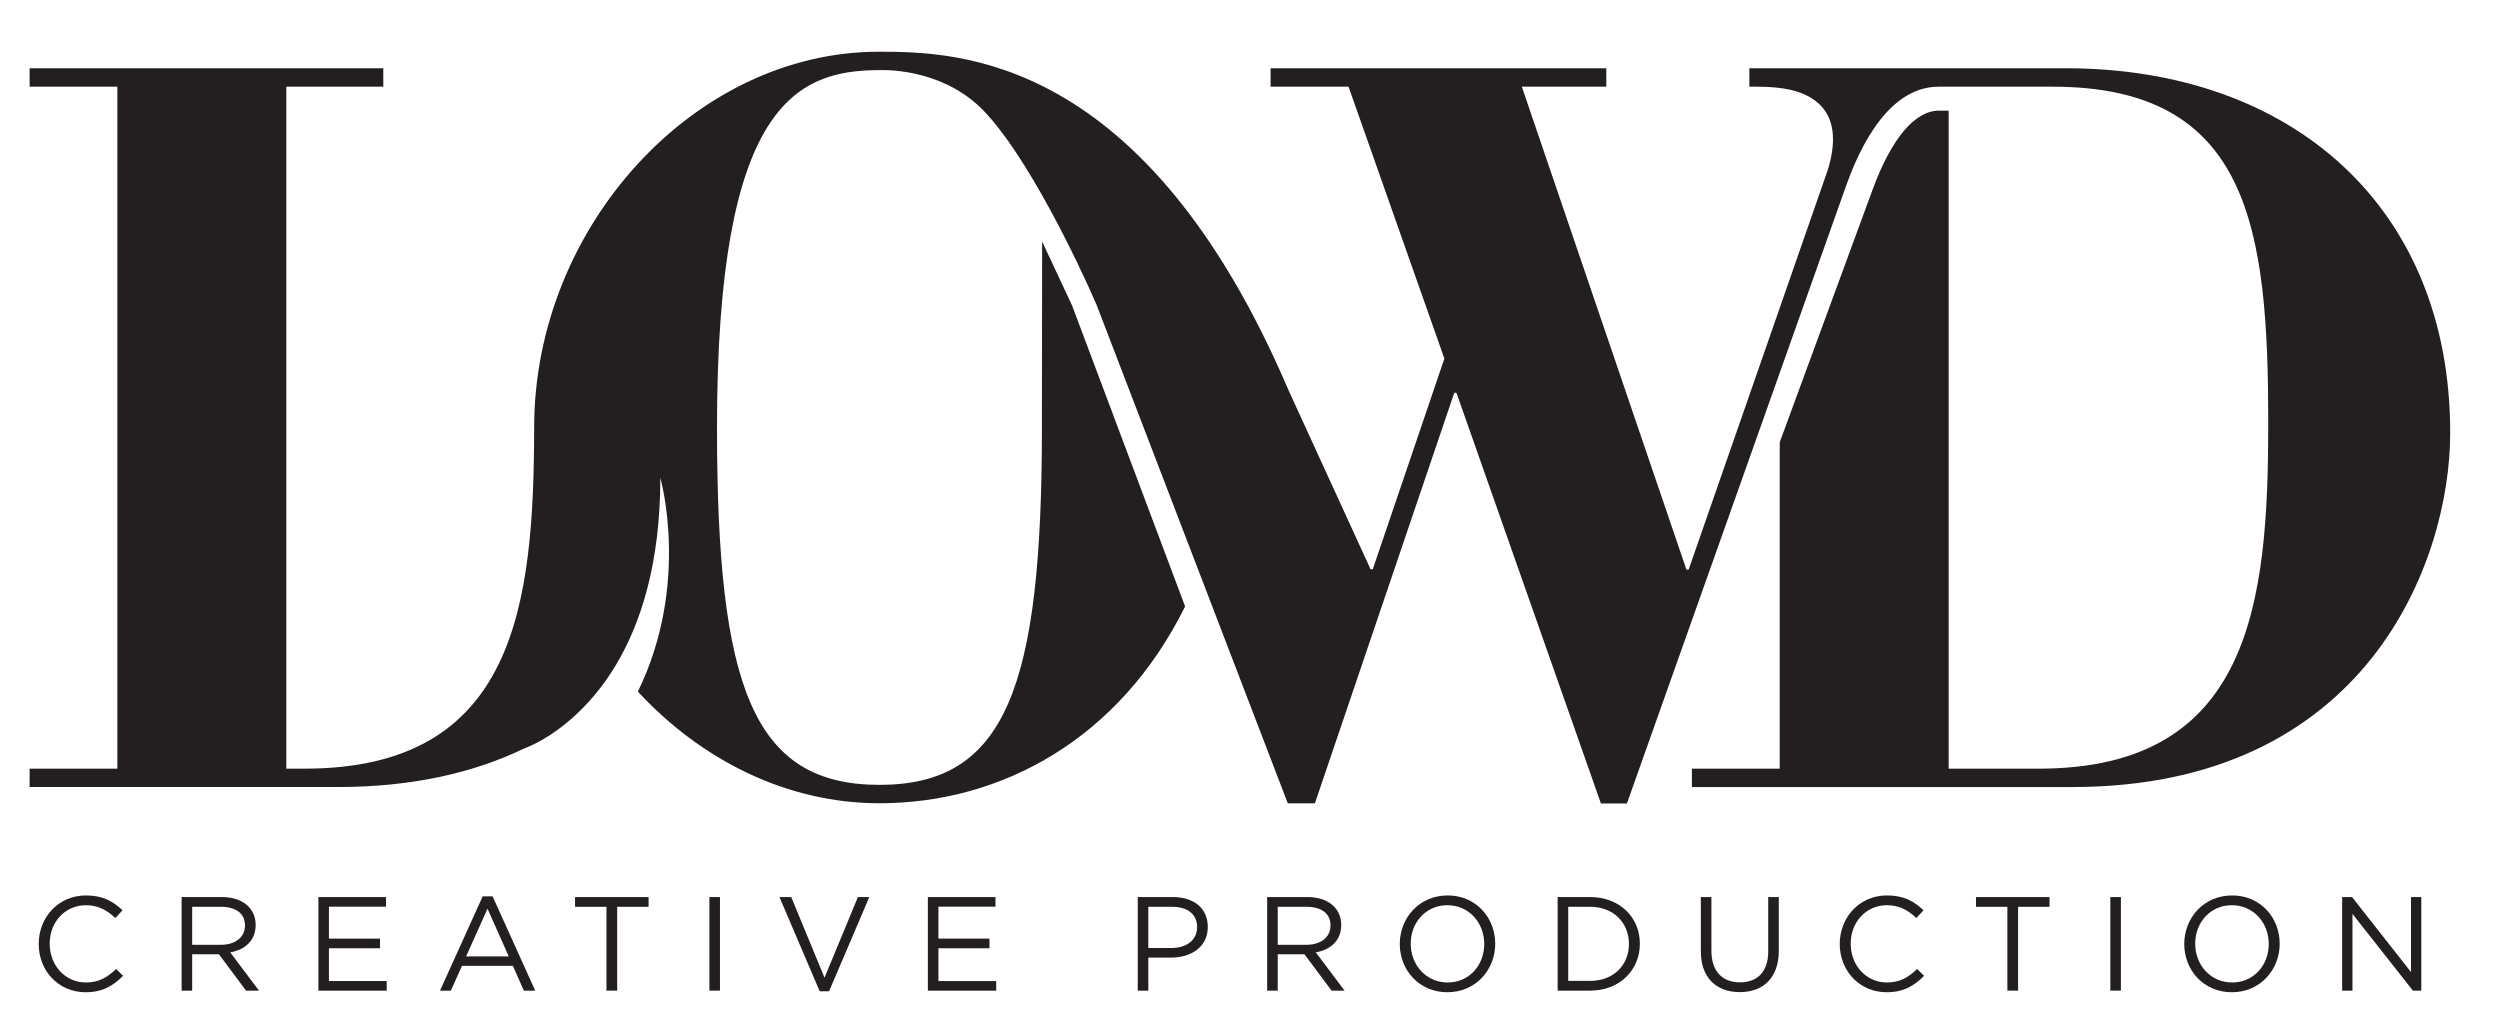 <?xml version="1.0" encoding="utf-8"?>
<!-- Generator: Adobe Illustrator 16.0.0, SVG Export Plug-In . SVG Version: 6.00 Build 0)  -->
<!DOCTYPE svg PUBLIC "-//W3C//DTD SVG 1.1//EN" "http://www.w3.org/Graphics/SVG/1.1/DTD/svg11.dtd">
<svg version="1.1" id="Layer_1" xmlns="http://www.w3.org/2000/svg" xmlns:xlink="http://www.w3.org/1999/xlink" x="0px" y="0px"
	 width="145px" height="60px" viewBox="0 0 145 60" enable-background="new 0 0 145 60" xml:space="preserve">
<g>
	<g>
		<path fill="#231F20" d="M4.966,57.55c-1.565,0-2.721-1.232-2.721-2.799c0-1.551,1.147-2.816,2.745-2.816
			c0.985,0,1.574,0.35,2.118,0.862l-0.418,0.449c-0.458-0.434-0.97-0.744-1.707-0.744c-1.202,0-2.101,0.969-2.101,2.232
			c0,1.265,0.907,2.25,2.101,2.25c0.744,0,1.232-0.287,1.752-0.783l0.403,0.395C6.571,57.17,5.952,57.55,4.966,57.55z"/>
		<path fill="#231F20" d="M14.271,57.457l-1.574-2.11h-1.551v2.11h-0.612v-5.428h2.334c1.194,0,1.961,0.644,1.961,1.62
			c0,0.907-0.62,1.434-1.474,1.59l1.668,2.218H14.271z M12.821,52.595h-1.674v2.203h1.667c0.814,0,1.396-0.42,1.396-1.125
			C14.209,52.998,13.697,52.595,12.821,52.595z"/>
		<path fill="#231F20" d="M22.39,52.587h-3.312v1.853h2.962v0.559h-2.962v1.901h3.35v0.558h-3.961v-5.428h3.923V52.587z"/>
		<path fill="#231F20" d="M31.042,57.457h-0.658l-0.636-1.436h-2.954l-0.644,1.436h-0.629l2.474-5.468h0.575L31.042,57.457z
			 M28.275,52.704l-1.241,2.768h2.474L28.275,52.704z"/>
		<path fill="#231F20" d="M35.796,57.457h-0.621v-4.862h-1.822v-0.565h4.265v0.565h-1.822V57.457z"/>
		<path fill="#231F20" d="M41.758,52.029v5.428h-0.612v-5.428H41.758z"/>
		<path fill="#231F20" d="M49.76,52.029h0.66l-2.334,5.466h-0.543l-2.334-5.466h0.682l1.931,4.676L49.76,52.029z"/>
		<path fill="#231F20" d="M57.739,52.587h-3.31v1.853h2.961v0.559h-2.961v1.901h3.35v0.558h-3.963v-5.428h3.923V52.587z"/>
		<path fill="#231F20" d="M67.92,55.541h-1.318v1.916H65.99v-5.428h2.032c1.225,0,2.03,0.65,2.03,1.729
			C70.052,54.937,69.076,55.541,67.92,55.541z M67.975,52.595h-1.373v2.389h1.342c0.899,0,1.489-0.481,1.489-1.202
			C69.433,52.998,68.851,52.595,67.975,52.595z"/>
		<path fill="#231F20" d="M77.232,57.457l-1.574-2.11h-1.55v2.11h-0.613v-5.428h2.334c1.194,0,1.962,0.644,1.962,1.62
			c0,0.907-0.62,1.434-1.473,1.59l1.667,2.218H77.232z M75.782,52.595h-1.674v2.203h1.666c0.814,0,1.396-0.42,1.396-1.125
			C77.171,52.998,76.658,52.595,75.782,52.595z"/>
		<path fill="#231F20" d="M83.947,57.55c-1.65,0-2.761-1.296-2.761-2.799c0-1.505,1.125-2.816,2.777-2.816
			c1.65,0,2.76,1.296,2.76,2.8C86.724,56.239,85.6,57.55,83.947,57.55z M83.947,52.502c-1.241,0-2.125,0.992-2.125,2.232
			c0,1.241,0.9,2.25,2.142,2.25c1.24,0,2.123-0.992,2.123-2.233C86.087,53.509,85.189,52.502,83.947,52.502z"/>
		<path fill="#231F20" d="M92.229,57.457h-1.885v-5.428h1.885c1.705,0,2.883,1.171,2.883,2.705
			C95.112,56.271,93.935,57.457,92.229,57.457z M92.229,52.595h-1.272v4.296h1.272c1.372,0,2.249-0.931,2.249-2.14
			C94.479,53.54,93.602,52.595,92.229,52.595z"/>
		<path fill="#231F20" d="M103.171,55.138c0,1.583-0.909,2.405-2.265,2.405c-1.342,0-2.257-0.822-2.257-2.358v-3.155h0.613v3.117
			c0,1.171,0.62,1.829,1.658,1.829c1.001,0,1.637-0.605,1.637-1.791v-3.155h0.613V55.138z"/>
		<path fill="#231F20" d="M109.428,57.55c-1.567,0-2.723-1.232-2.723-2.799c0-1.551,1.148-2.816,2.744-2.816
			c0.985,0,1.574,0.35,2.118,0.862l-0.418,0.449c-0.458-0.434-0.971-0.744-1.707-0.744c-1.202,0-2.102,0.969-2.102,2.232
			c0,1.265,0.907,2.25,2.102,2.25c0.743,0,1.232-0.287,1.752-0.783l0.404,0.395C111.031,57.17,110.411,57.55,109.428,57.55z"/>
		<path fill="#231F20" d="M117.048,57.457h-0.62v-4.862h-1.821v-0.565h4.265v0.565h-1.823V57.457z"/>
		<path fill="#231F20" d="M123.012,52.029v5.428h-0.612v-5.428H123.012z"/>
		<path fill="#231F20" d="M129.447,57.55c-1.652,0-2.761-1.296-2.761-2.799c0-1.505,1.125-2.816,2.777-2.816
			c1.65,0,2.759,1.296,2.759,2.8C132.223,56.239,131.1,57.55,129.447,57.55z M129.447,52.502c-1.24,0-2.125,0.992-2.125,2.232
			c0,1.241,0.899,2.25,2.142,2.25c1.239,0,2.124-0.992,2.124-2.233C131.588,53.509,130.688,52.502,129.447,52.502z"/>
		<path fill="#231F20" d="M139.838,52.029h0.598v5.428h-0.489l-3.504-4.451v4.451h-0.599v-5.428h0.574l3.42,4.35V52.029z"/>
	</g>
	<path fill="#231F20" d="M107.082,10.753c0.473-1.293,2.107-5.725,5.358-5.725h6.616c11.432,0,12.502,8.231,12.502,19.54
		c0,10.424-1.009,20.015-13.322,20.015h-5.213V6.417h-0.565c-1.397,0-2.76,1.625-3.845,4.575l-5.388,14.658v18.933H98.13v1.066
		h22.055c17.091,0,21.927-13.086,21.927-20.549c0-13.085-9.171-21.141-22.301-21.141h-18.348v1.069h0.438
		c0.786,0,1.433,0.064,1.961,0.183c1.551,0.368,3.116,1.46,2.159,4.615c0,0.003-0.003,0.004-0.003,0.007
		c-0.032,0.096-0.062,0.186-0.093,0.271l-7.984,22.933h-0.128L88.266,5.028h4.9V3.958H73.694v1.069h4.521l5.559,15.771L79.62,33.017
		h-0.127l-4.761-10.39C66.418,3.177,55.558,3,50.965,3C40.249,3,30.981,13.189,30.981,24.797
		c-0.017,10.332-1.093,19.785-13.317,19.785h-1.057V5.028h5.624V3.958H1.718v1.069h5.088v39.554H1.718v1.066h17.89
		c4.359,0,7.918-0.847,10.801-2.239c0,0,0.004,0,0.004-0.002c0.047-0.016,0.812-0.281,1.85-1.019c0.003,0,0.003,0,0.003-0.002
		c1.028-0.733,2.321-1.926,3.447-3.798c1.429-2.378,2.586-5.854,2.586-10.87c0,0,1.76,6.124-1.302,12.396
		c3.62,3.913,8.575,6.476,14.012,6.476c7.099,0,13.937-3.748,17.727-11.416l-6.557-17.46l-1.736-3.704l-0.012,10.787
		c0,15.041-2.072,20.726-9.421,20.726s-9.424-5.685-9.424-20.726c0-18.715,4.587-20.728,9.424-20.728c0,0,3.542-0.209,6.014,2.327
		c2.542,2.605,5.521,8.83,6.588,11.312l11.08,28.886h1.572l8.083-23.81h0.127L92.853,46.6h1.509l8.864-24.98L107.082,10.753z"/>
</g>
</svg>
